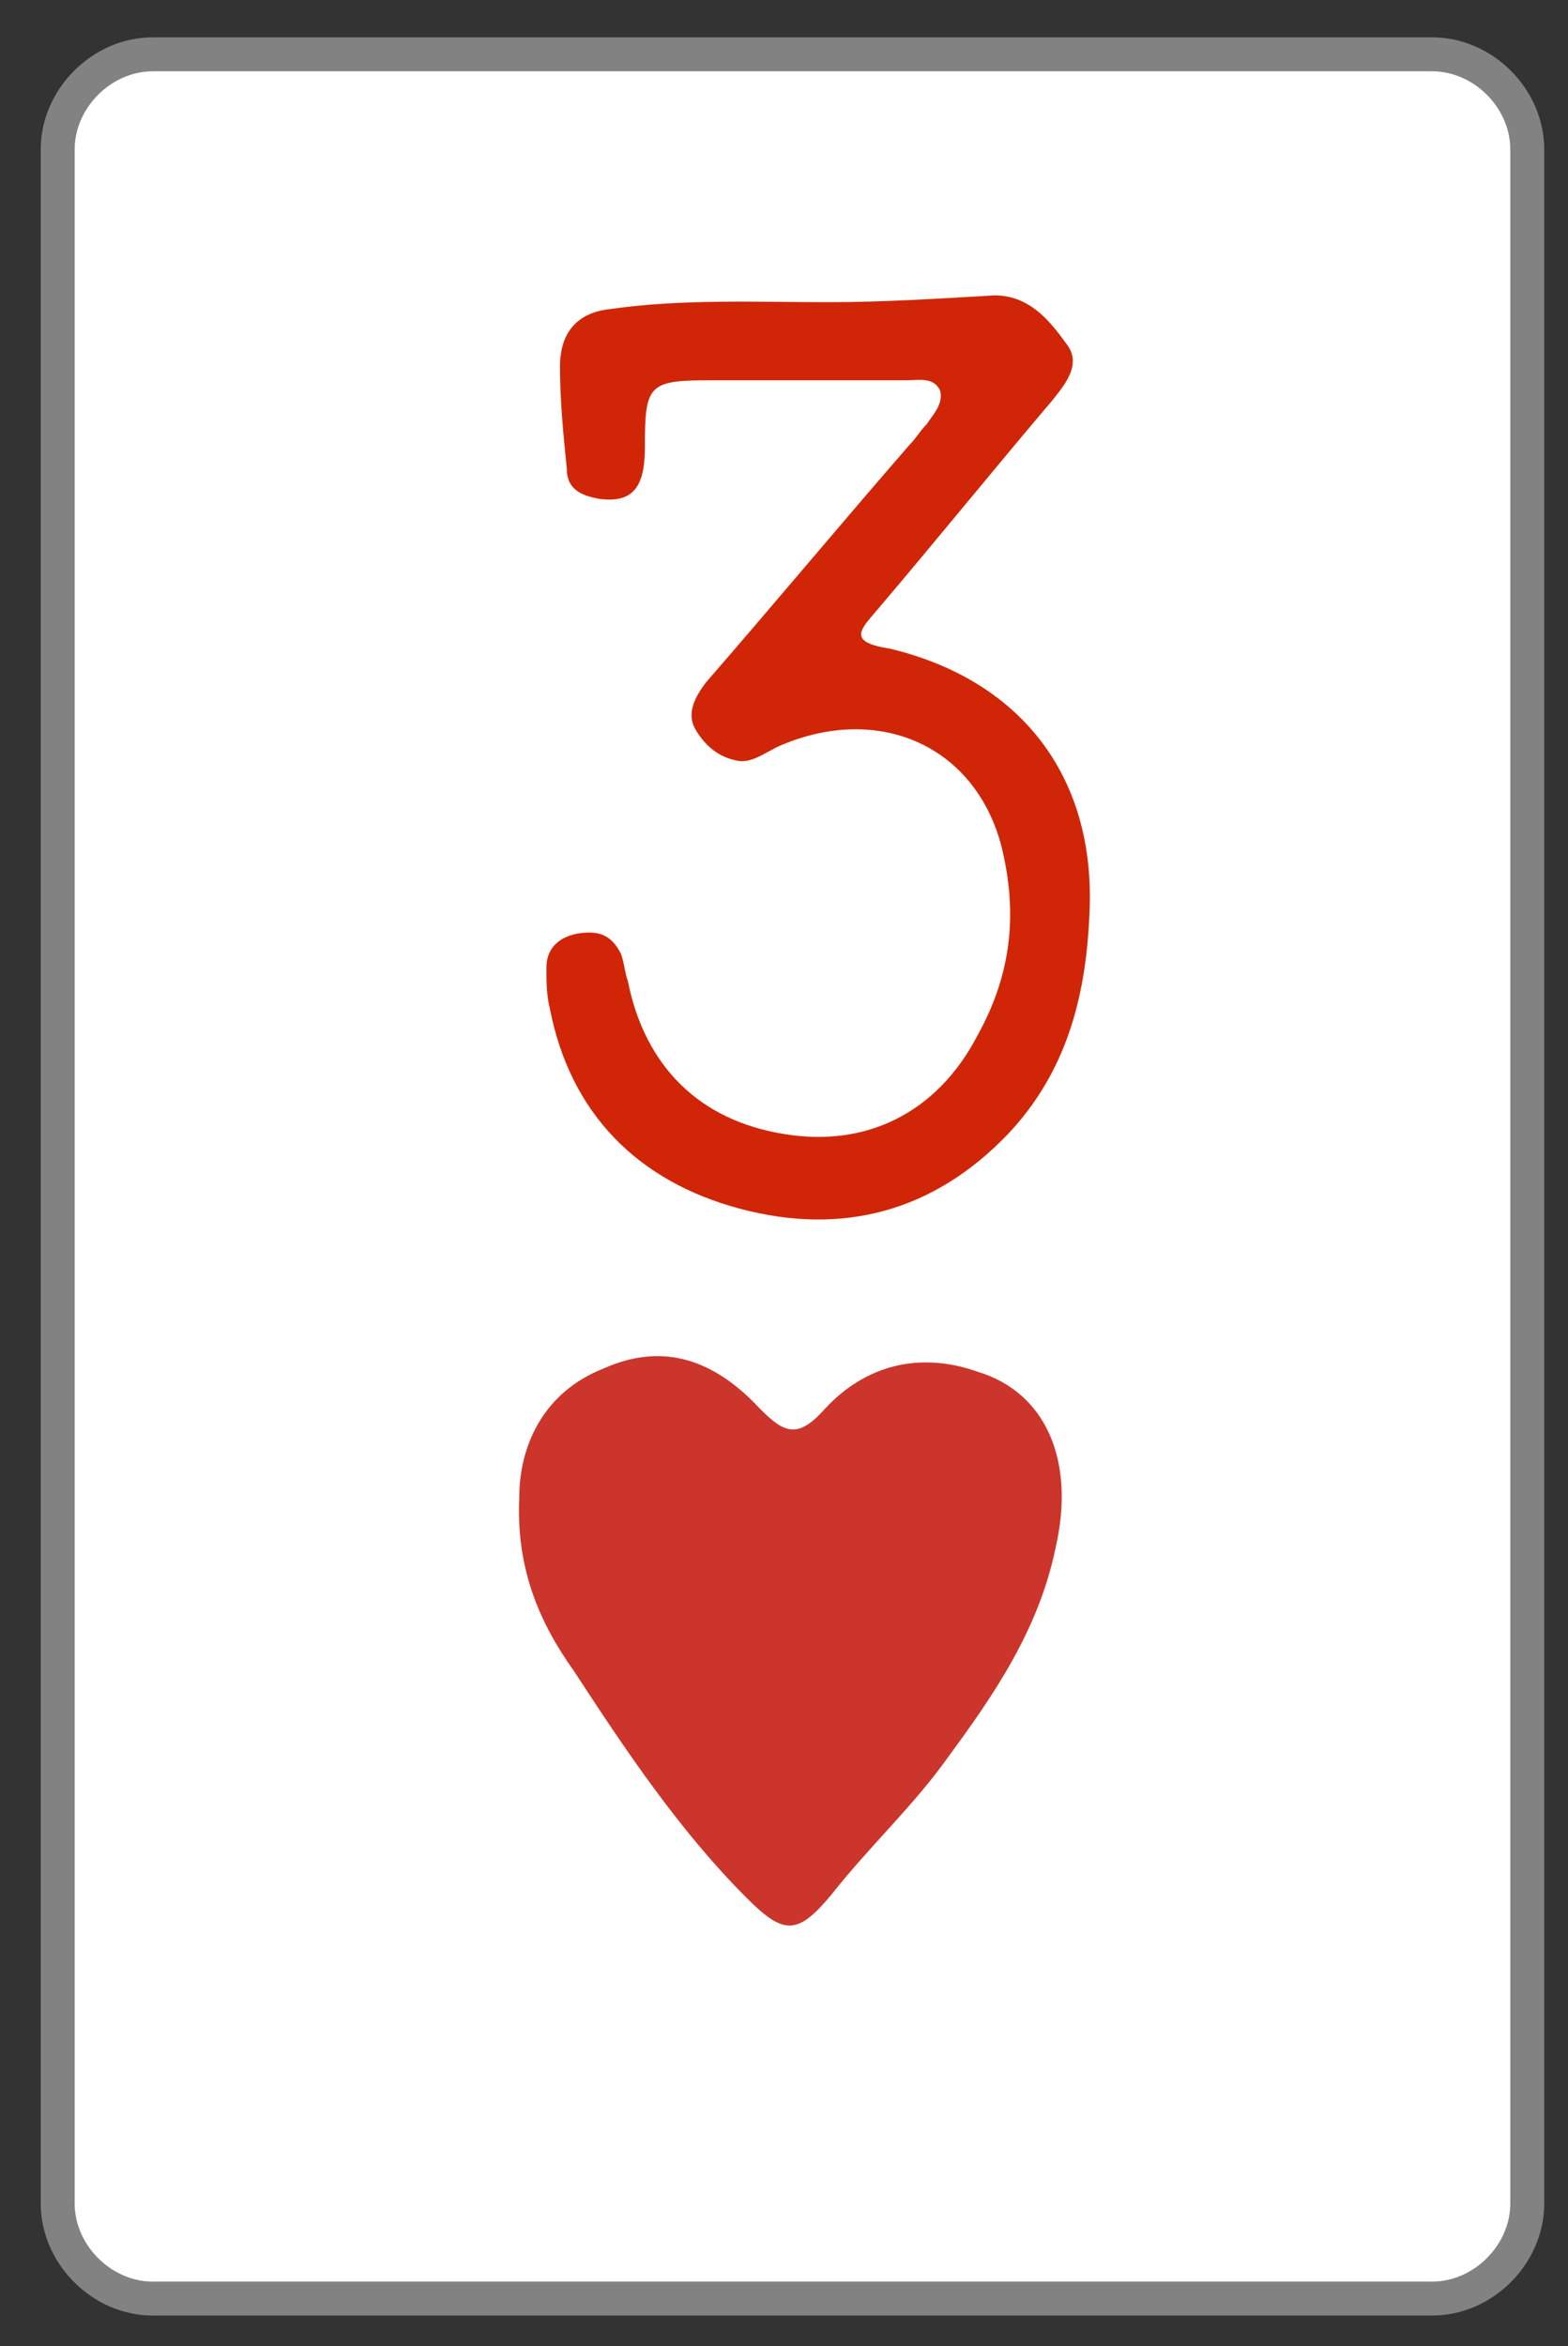 <?xml version="1.0" encoding="utf-8"?>
<!-- Generator: Adobe Illustrator 23.0.0, SVG Export Plug-In . SVG Version: 6.00 Build 0)  -->
<svg version="1.1" id="Layer_1" xmlns="http://www.w3.org/2000/svg" xmlns:xlink="http://www.w3.org/1999/xlink" x="0px" y="0px"
	 viewBox="0 0 46.2 69.1" style="enable-background:new 0 0 46.2 69.1;" xml:space="preserve">
<rect x="0" y="0" width="46.2" height="69.1" fill="#333333" stroke="none"/>
<style type="text/css">
	.st0{fill:#FFFFFF;stroke:#828282;stroke-miterlimit:10;}
	.st1{fill:#CC352B;}
	.st2{fill:#D02607;}
</style>
<path class="st0" d="M42.2,67.7H4.5c-1.5,0-2.8-1.3-2.8-2.8V4.4c0-1.5,1.3-2.8,2.8-2.8h37.7c1.5,0,2.8,1.3,2.8,2.8v60.5
	C45,66.4,43.7,67.7,42.2,67.7z"/>
<path class="st1" d="M15.3,44.1c0-1.5,0.7-3.1,2.5-3.8c1.8-0.8,3.3-0.2,4.6,1.2c0.7,0.7,1.1,0.9,1.9,0c1.2-1.3,2.8-1.7,4.5-1.1
	c2,0.6,2.9,2.6,2.3,5.2c-0.5,2.4-1.8,4.3-3.2,6.2c-1,1.4-2.3,2.6-3.4,4c-1,1.2-1.4,1.2-2.5,0.1c-2-2-3.6-4.4-5.1-6.7
	C15.9,47.8,15.2,46.2,15.3,44.1z"/>
<path class="st2" d="M23.5,11.2c-0.8,0-1.7,0-2.5,0c-1.9,0-2,0.1-2,2c0,1.2-0.4,1.6-1.3,1.5c-0.6-0.1-1-0.3-1-0.9
	c-0.1-1-0.2-2-0.2-3c0-1,0.5-1.6,1.5-1.7c2.1-0.3,4.3-0.2,6.4-0.2c1.6,0,3.2-0.1,4.9-0.2c1,0,1.6,0.7,2.1,1.4c0.5,0.6,0,1.2-0.4,1.7
	c-1.7,2-3.4,4.1-5.1,6.1c-0.5,0.6-1,1,0.3,1.2c3.8,0.9,6.1,3.7,5.9,7.8c-0.1,2.5-0.7,4.7-2.4,6.5c-2.2,2.3-4.9,3-7.9,2.2
	c-3-0.8-5-2.8-5.6-5.9c-0.1-0.4-0.1-0.8-0.1-1.2c0-0.6,0.4-0.9,0.9-1c0.6-0.1,1,0,1.3,0.6c0.1,0.3,0.1,0.5,0.2,0.8
	c0.5,2.5,2.1,4.1,4.6,4.5c2.4,0.4,4.5-0.6,5.7-2.9c1-1.8,1.2-3.6,0.7-5.6c-0.8-3-3.7-4.2-6.6-2.9c-0.4,0.2-0.8,0.5-1.2,0.4
	c-0.5-0.1-0.9-0.4-1.2-0.9c-0.3-0.5,0-1,0.3-1.4c2-2.3,4-4.7,6-7c0.2-0.2,0.3-0.4,0.5-0.6c0.2-0.3,0.5-0.6,0.4-1
	c-0.2-0.4-0.6-0.3-1-0.3C25.5,11.2,24.5,11.2,23.5,11.2z"/>
</svg>
